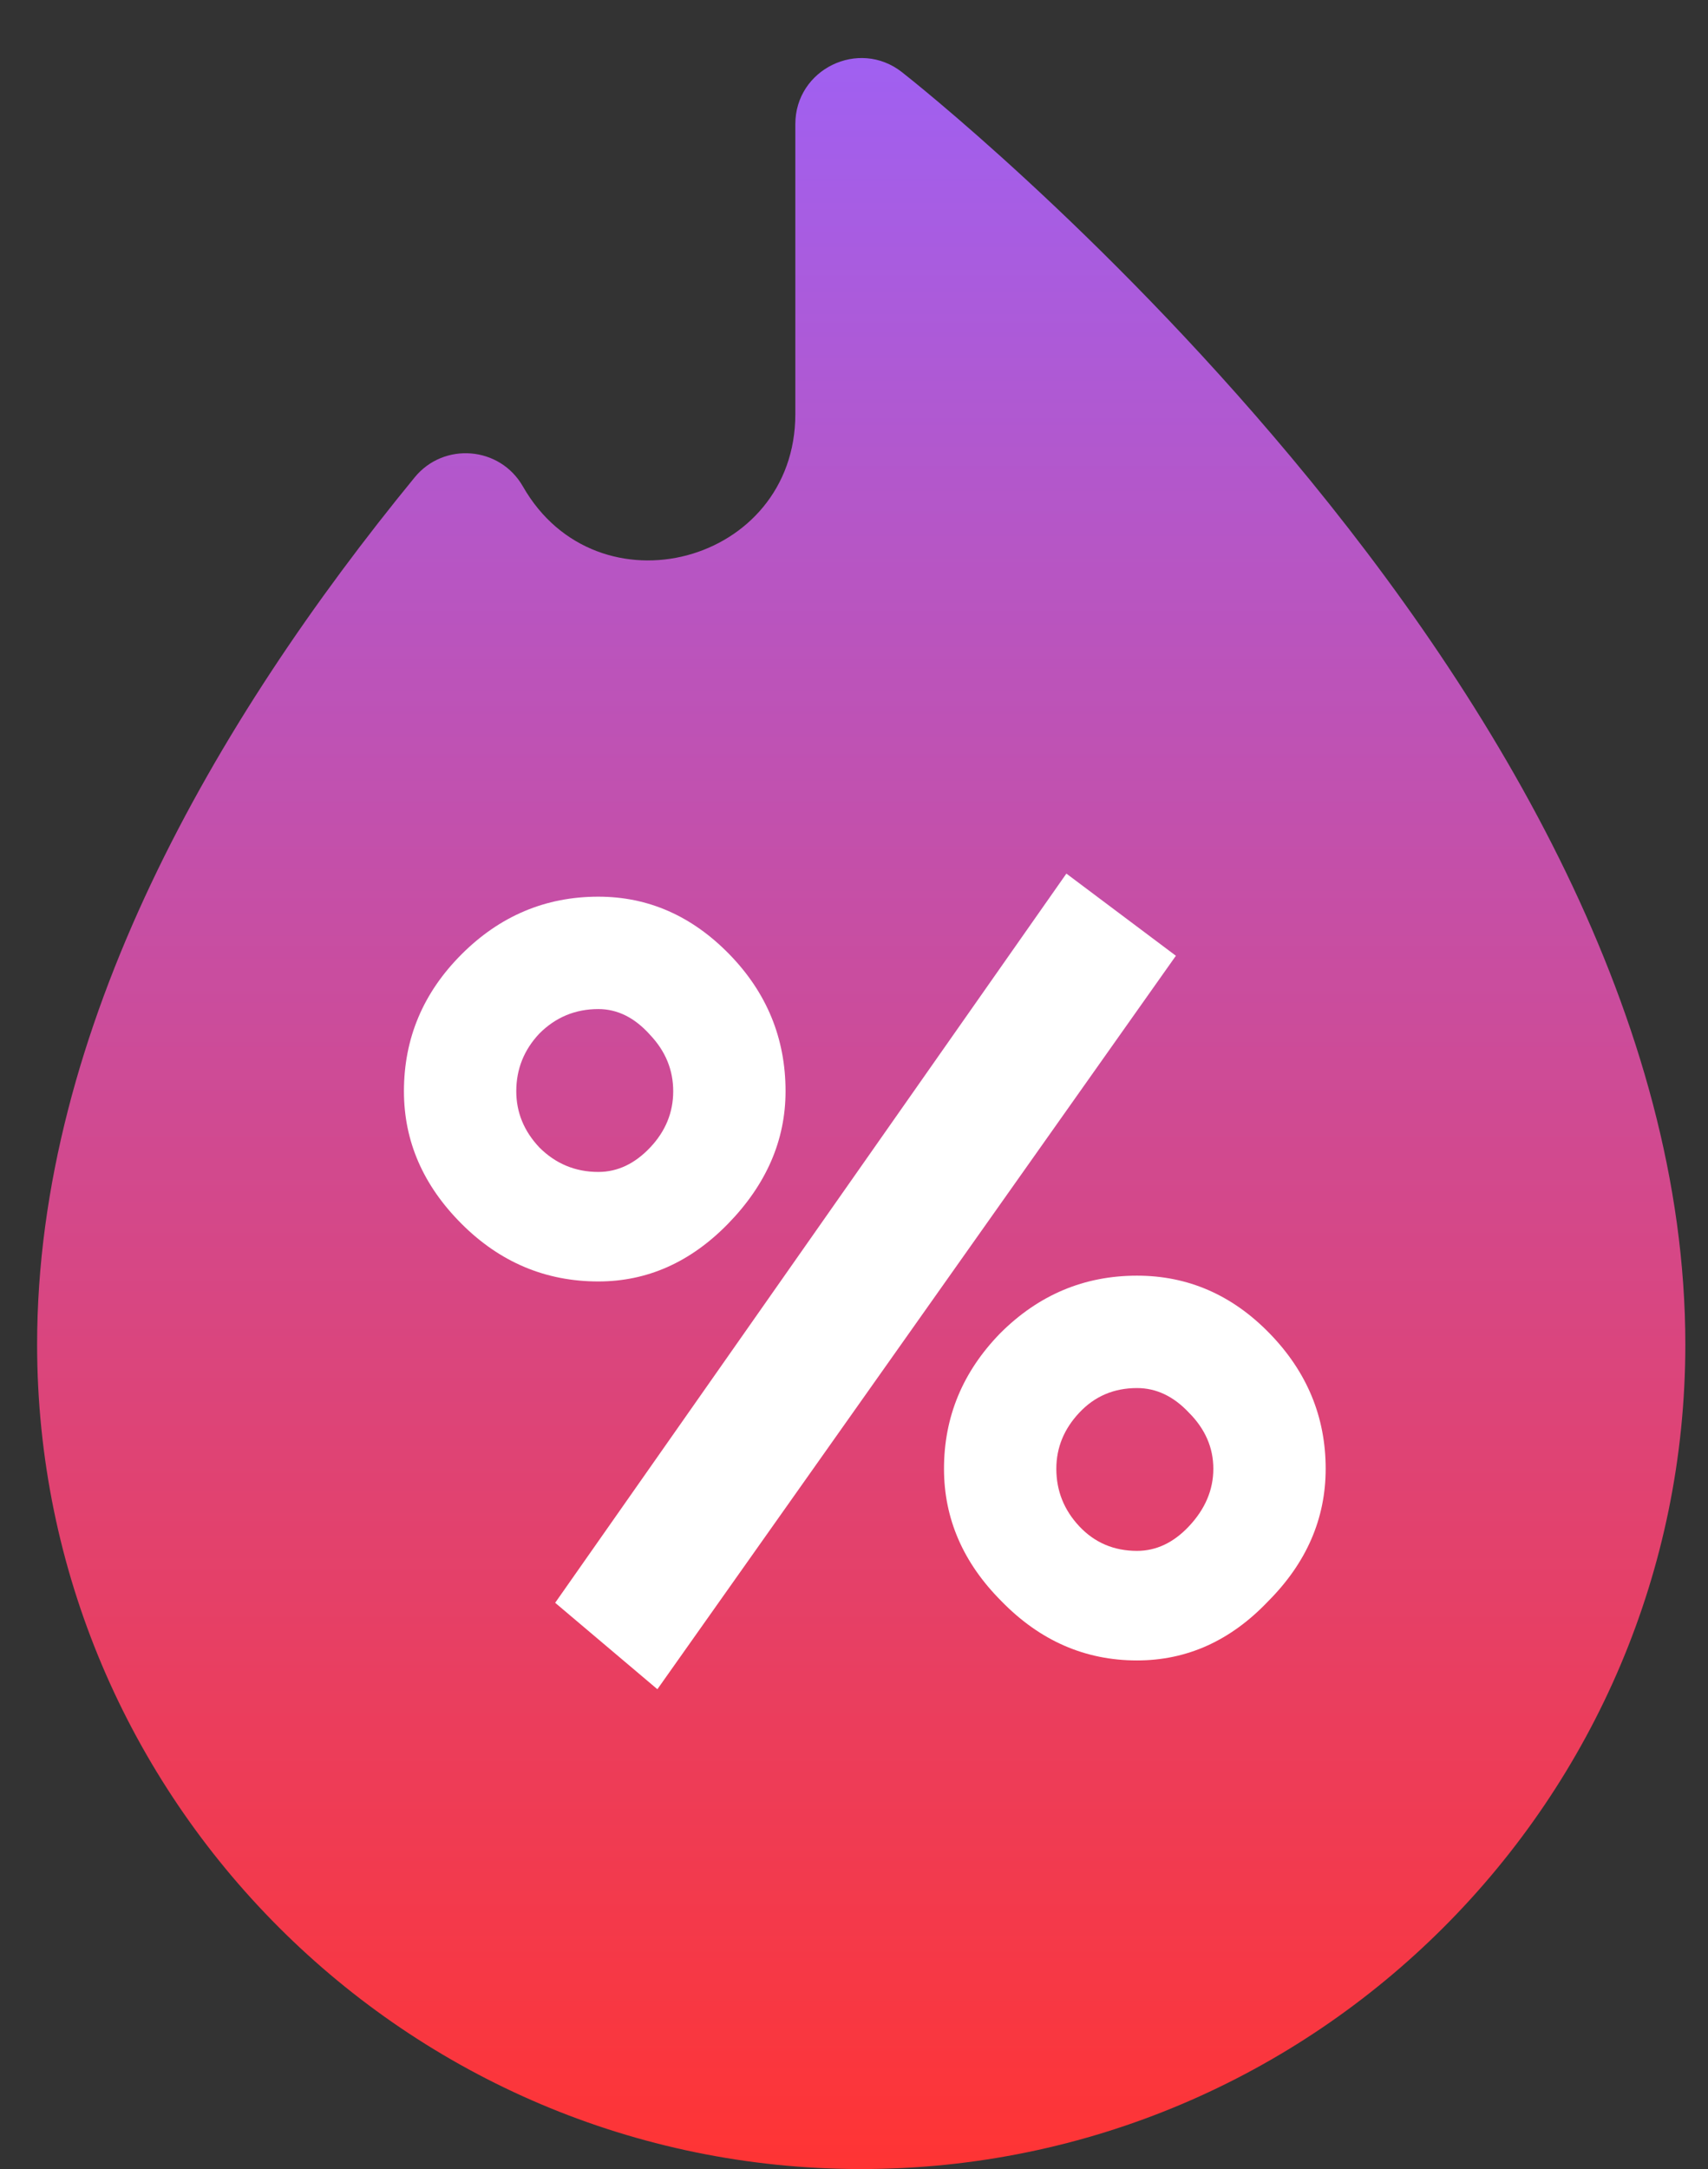 <svg width="26" height="33" viewBox="0 0 26 33" fill="none" xmlns="http://www.w3.org/2000/svg">
<rect x="0" y="0" width="26" height="33" fill="#333333" stroke="none"/>
<path d="M19.651 6.952C16.731 3.461 13.85 1.192 13.729 1.097C13.071 0.583 12.107 1.053 12.107 1.888V6.301C12.107 8.58 9.091 9.382 7.96 7.401C7.609 6.787 6.754 6.722 6.312 7.263C3.275 10.969 0.565 15.643 0.565 20.455C0.565 27.372 6.193 33 13.11 33C20.028 33 25.655 27.372 25.655 20.455C25.655 15.518 22.805 10.724 19.651 6.952Z" fill="url(#paint0_linear)"/>
<path d="M18.097 23.223C18.345 22.96 18.47 22.667 18.47 22.346C18.47 22.024 18.345 21.739 18.097 21.491C17.863 21.242 17.6 21.118 17.308 21.118C16.957 21.118 16.665 21.242 16.431 21.491C16.197 21.739 16.08 22.024 16.08 22.346C16.08 22.682 16.197 22.974 16.431 23.223C16.665 23.471 16.957 23.595 17.308 23.595C17.6 23.595 17.863 23.471 18.097 23.223ZM9.898 17.457C10.132 17.209 10.248 16.924 10.248 16.602C10.248 16.28 10.132 15.995 9.898 15.747C9.664 15.484 9.401 15.352 9.108 15.352C8.758 15.352 8.458 15.476 8.21 15.725C7.976 15.973 7.859 16.266 7.859 16.602C7.859 16.924 7.976 17.209 8.21 17.457C8.458 17.705 8.758 17.83 9.108 17.83C9.401 17.83 9.664 17.705 9.898 17.457ZM20.18 22.346C20.18 23.106 19.887 23.778 19.303 24.363C18.733 24.962 18.068 25.262 17.308 25.262C16.518 25.262 15.832 24.962 15.247 24.363C14.662 23.778 14.37 23.106 14.37 22.346C14.37 21.556 14.655 20.87 15.225 20.285C15.81 19.7 16.504 19.408 17.308 19.408C18.082 19.408 18.755 19.7 19.325 20.285C19.895 20.87 20.18 21.556 20.18 22.346ZM11.958 16.602C11.958 17.347 11.666 18.02 11.082 18.619C10.511 19.203 9.854 19.496 9.108 19.496C8.305 19.496 7.61 19.203 7.026 18.619C6.441 18.034 6.149 17.362 6.149 16.602C6.149 15.798 6.441 15.104 7.026 14.519C7.61 13.935 8.305 13.642 9.108 13.642C9.868 13.642 10.533 13.935 11.103 14.519C11.673 15.104 11.958 15.798 11.958 16.602ZM17.9 14.541L10.007 25.7L8.451 24.385L16.233 13.291L17.9 14.541Z" fill="white"/>
<defs>
<linearGradient id="paint0_linear" x1="13.11" y1="0.883" x2="13.11" y2="33" gradientUnits="userSpaceOnUse">
<stop stop-color="#A060F1"/>
<stop offset="1" stop-color="#FF3434"/>
</linearGradient>
</defs>
</svg>
